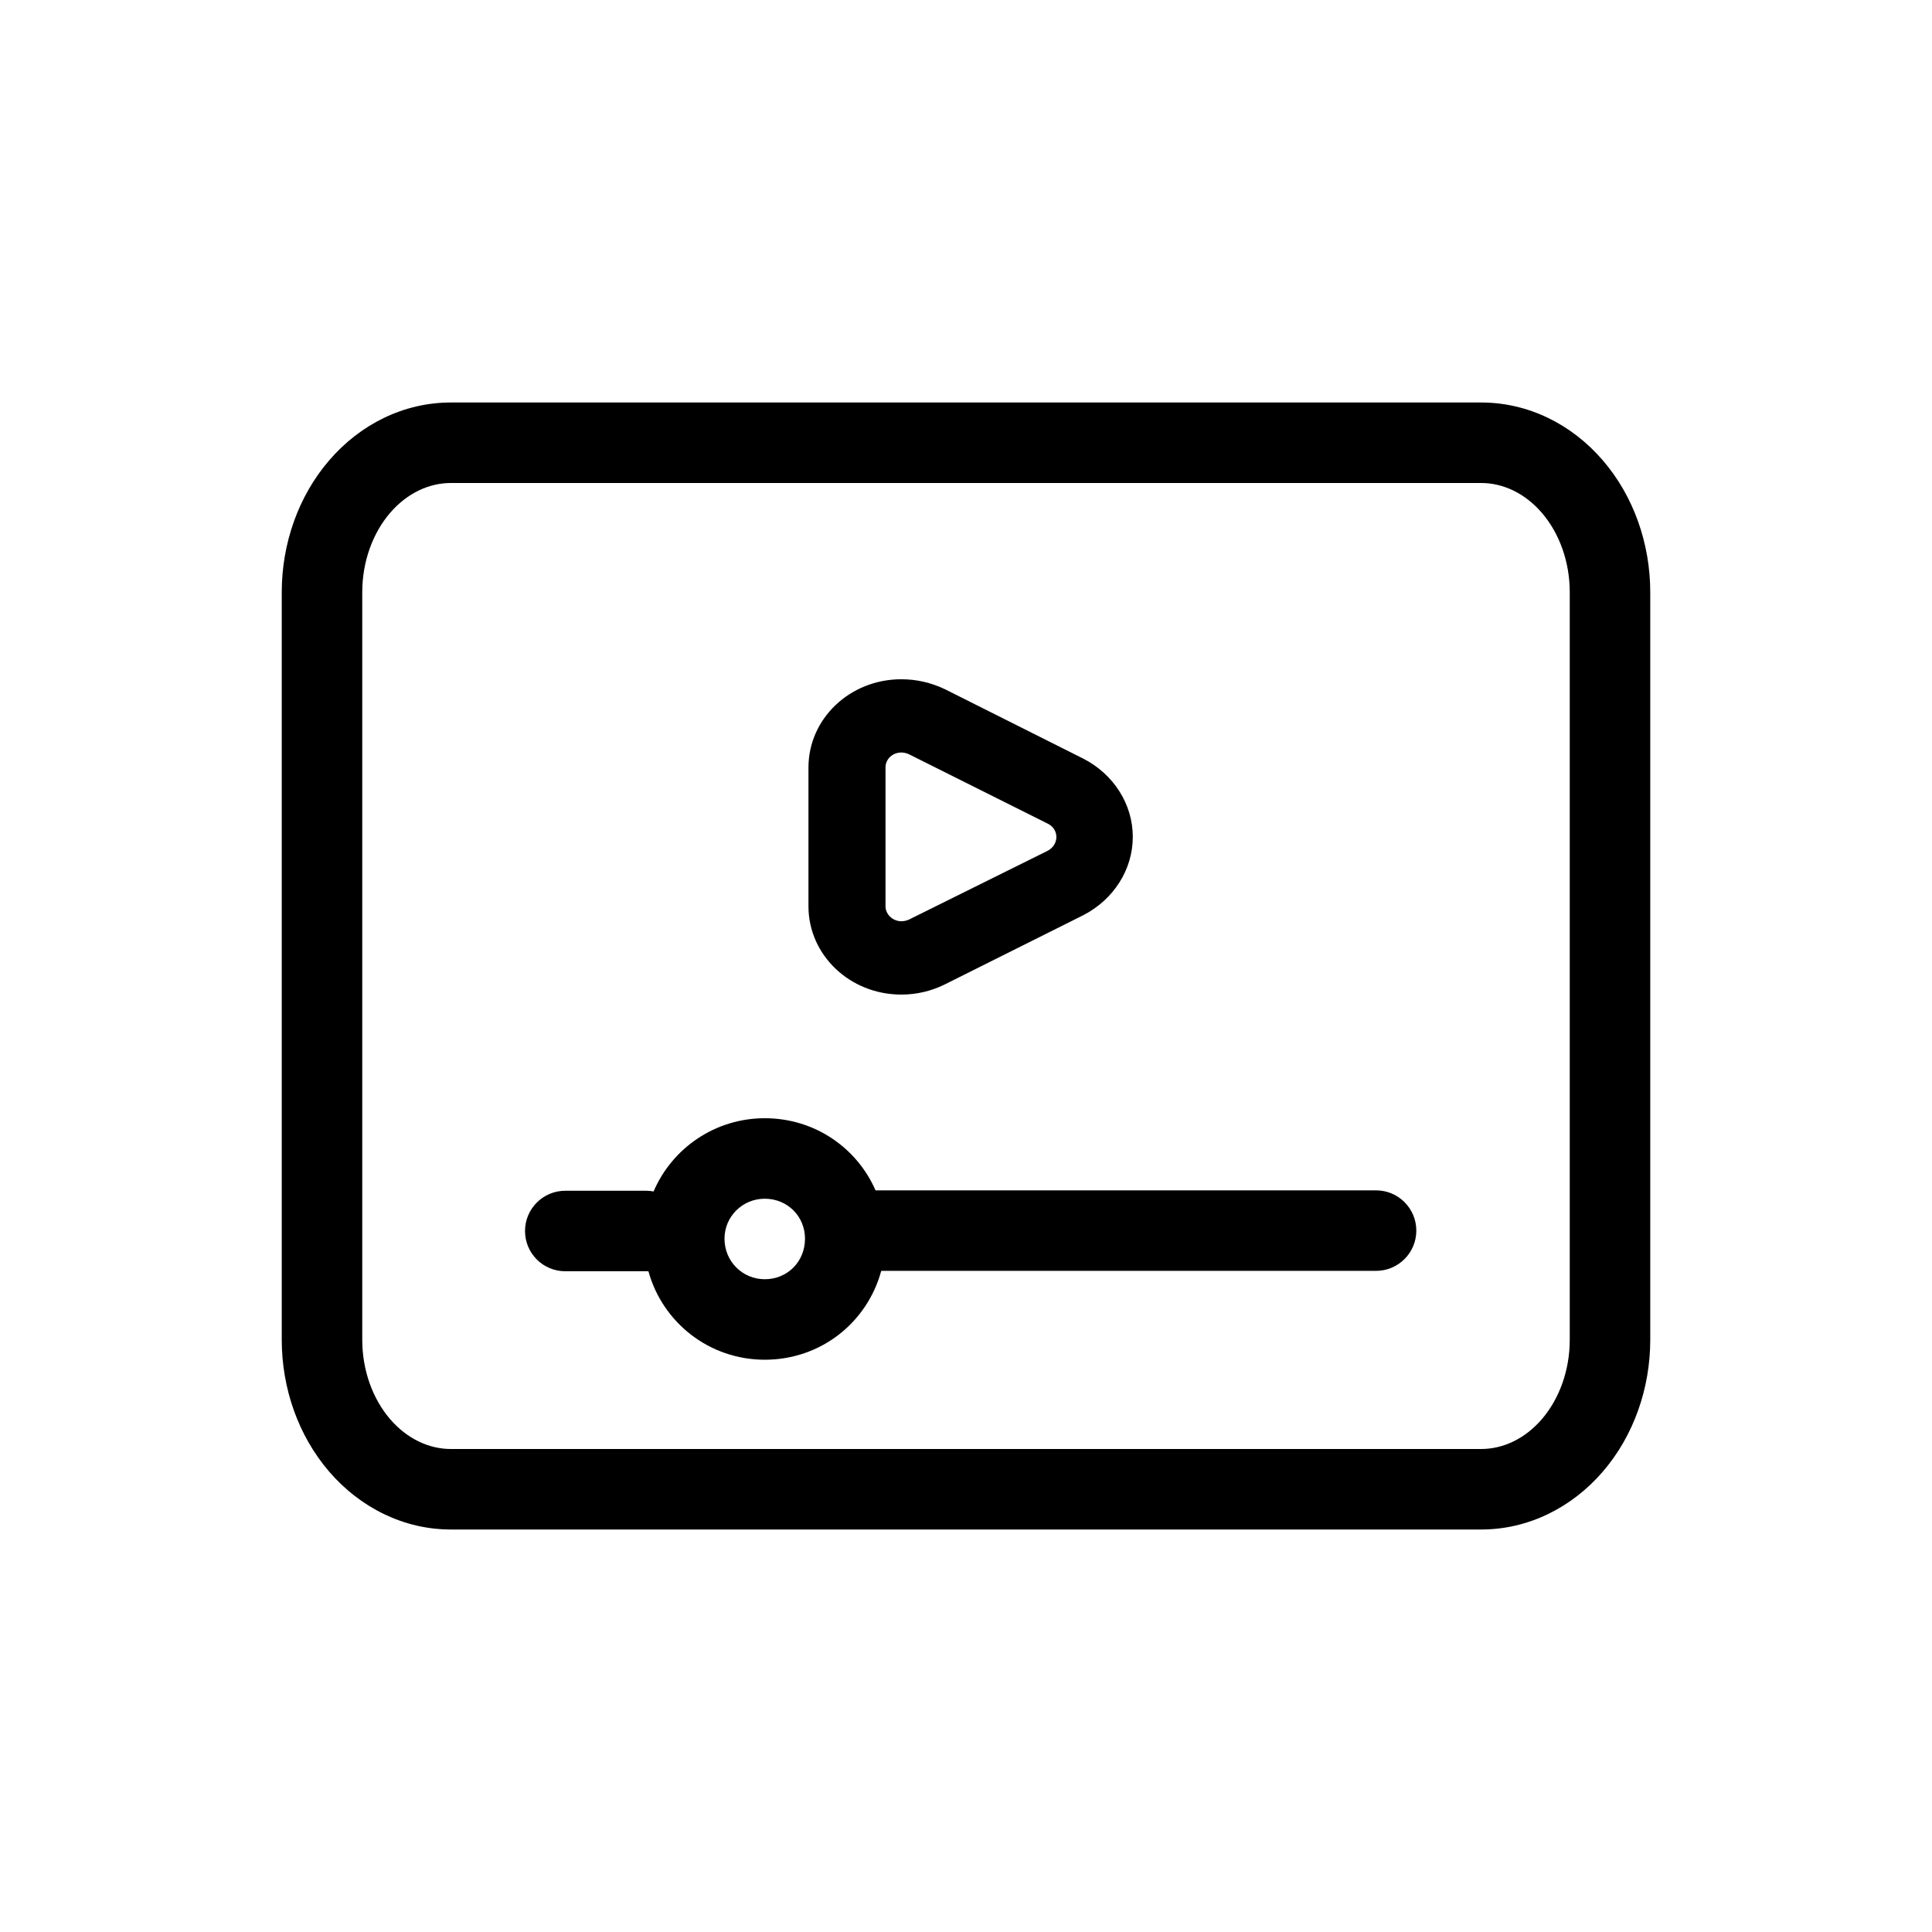 <svg width="24" height="24" viewBox="0 0 24 24" fill="none" xmlns="http://www.w3.org/2000/svg">
<path d="M11.196 9.348C11.225 9.348 11.261 9.355 11.29 9.369L13.014 10.231C13.159 10.3 13.159 10.493 13.014 10.569L11.29 11.424C11.261 11.438 11.225 11.444 11.196 11.444C11.094 11.444 11 11.362 11 11.258V9.534C11 9.424 11.094 9.348 11.196 9.348ZM11.196 8.438C10.558 8.438 10.043 8.927 10.043 9.534V11.258C10.043 11.865 10.558 12.355 11.196 12.355C11.384 12.355 11.565 12.313 11.732 12.231L13.457 11.369C13.833 11.175 14.072 10.803 14.072 10.396C14.072 9.989 13.833 9.617 13.457 9.424L11.739 8.562C11.565 8.479 11.384 8.438 11.196 8.438Z" fill="black"/>
<path fill-rule="evenodd" clip-rule="evenodd" d="M9 15.387C9 15.115 9.221 14.891 9.5 14.891C9.784 14.891 10 15.112 10 15.387C10 15.673 9.782 15.891 9.5 15.891C9.224 15.891 9 15.67 9 15.387ZM8.055 15.792C8.046 15.792 8.038 15.792 8.029 15.792L7.022 15.792C6.746 15.792 6.522 15.569 6.522 15.292C6.522 15.016 6.746 14.792 7.022 14.792L8.029 14.792C8.06 14.792 8.09 14.795 8.119 14.801C8.348 14.265 8.881 13.891 9.5 13.891C10.122 13.891 10.646 14.26 10.876 14.787H17.094C17.37 14.787 17.594 15.011 17.594 15.287C17.594 15.563 17.37 15.787 17.094 15.787H10.947C10.775 16.424 10.201 16.891 9.5 16.891C8.81 16.891 8.23 16.428 8.055 15.792Z" fill="black"/>
<path fill-rule="evenodd" clip-rule="evenodd" d="M5.6 6C5.334 6 5.061 6.122 4.847 6.37C4.631 6.621 4.5 6.975 4.5 7.357V16.643C4.5 17.025 4.631 17.379 4.847 17.63C5.061 17.878 5.334 18 5.6 18H18.4C18.666 18 18.939 17.878 19.153 17.63C19.369 17.379 19.5 17.025 19.5 16.643V7.357C19.5 6.975 19.369 6.621 19.153 6.37C18.939 6.122 18.666 6 18.4 6H5.6ZM4.09 5.718C4.476 5.269 5.017 5 5.6 5H18.4C18.983 5 19.524 5.269 19.91 5.718C20.294 6.163 20.5 6.754 20.5 7.357V16.643C20.5 17.246 20.294 17.837 19.91 18.282C19.524 18.73 18.983 19 18.4 19H5.6C5.017 19 4.476 18.73 4.09 18.282C3.706 17.837 3.5 17.246 3.5 16.643V7.357C3.5 6.754 3.706 6.163 4.09 5.718Z" fill="black"/>
</svg>
